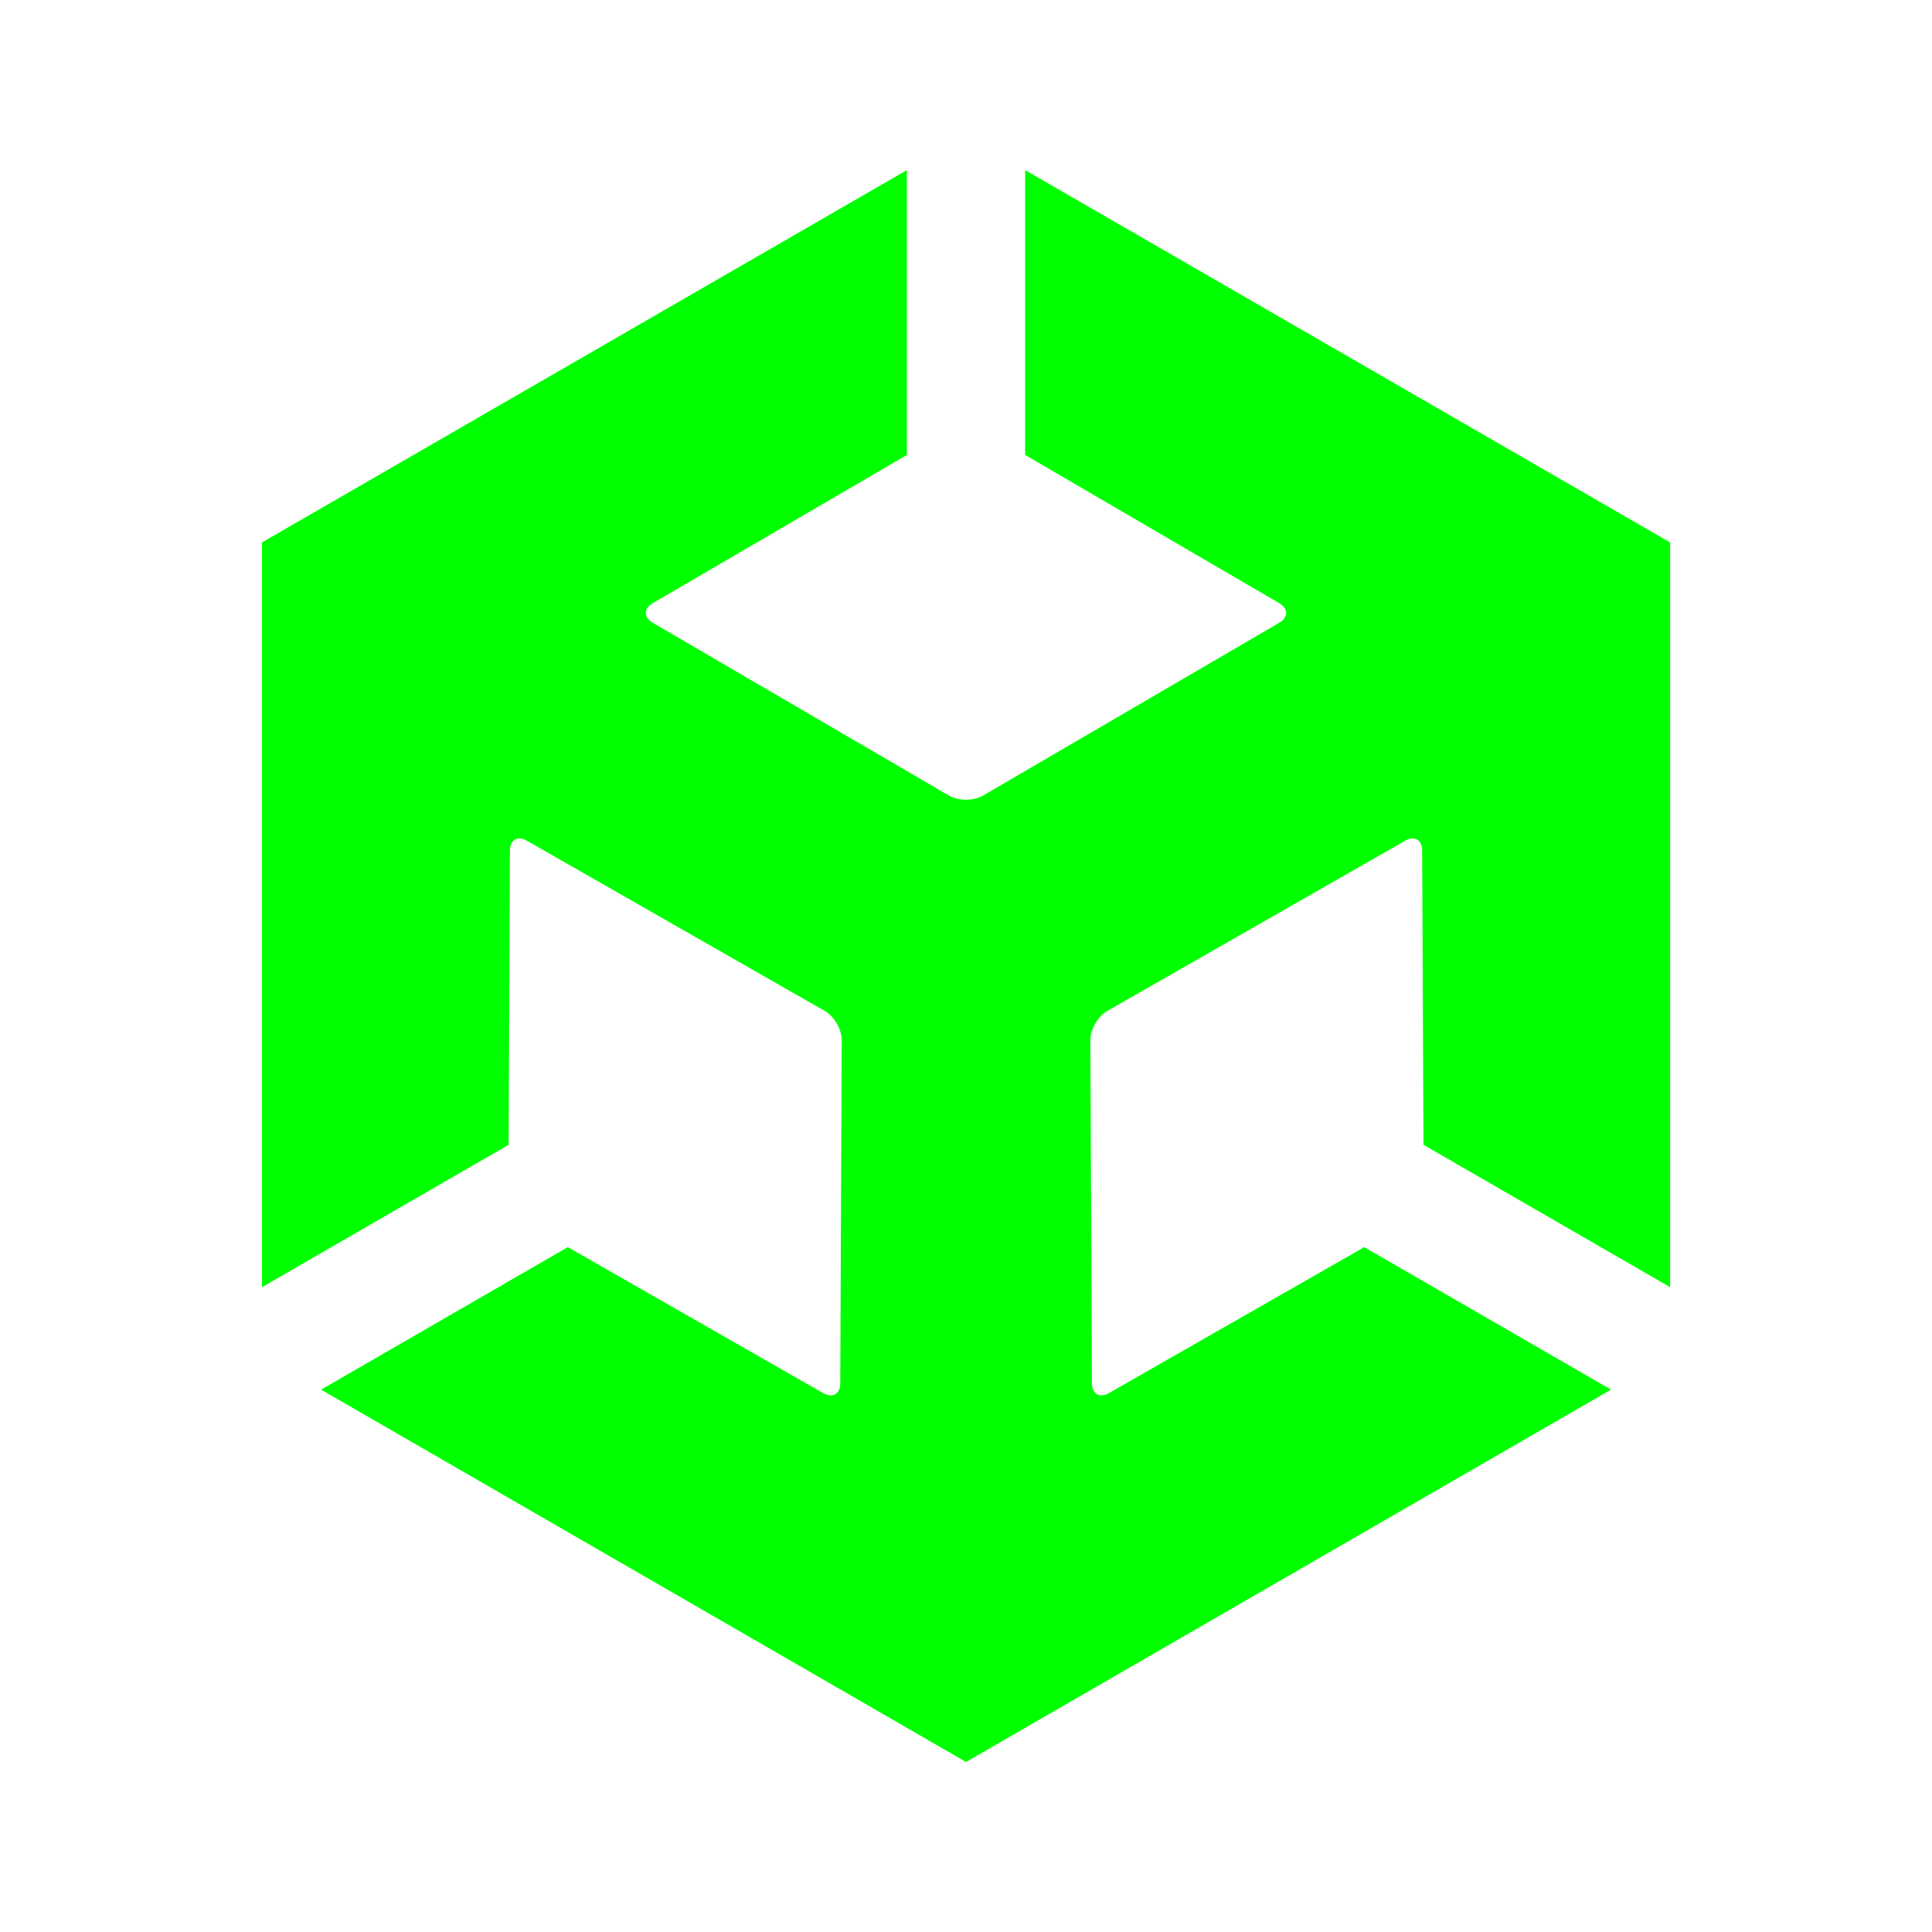 <?xml version="1.0" encoding="UTF-8" standalone="no"?> <svg xmlns:inkscape="http://www.inkscape.org/namespaces/inkscape" xmlns:sodipodi="http://sodipodi.sourceforge.net/DTD/sodipodi-0.dtd" xmlns:xlink="http://www.w3.org/1999/xlink" xmlns="http://www.w3.org/2000/svg" xmlns:svg="http://www.w3.org/2000/svg" style="isolation:isolate" viewBox="0 0 48 48" width="48pt" height="48pt" version="1.1" id="svg9" sodipodi:docname="unityeditor.svg" inkscape:version="1.1.2 (0a00cf5339, 2022-02-04, custom)" inkscape:export-filename="/home/sam/Applications/UnityEditor/2021.3.1f1/Editor/Data/Resources/LargeUnityIcon.png" inkscape:export-xdpi="384" inkscape:export-ydpi="384"><defs id="defs13"><linearGradient inkscape:collect="always" xlink:href="#_lgradient_40" id="linearGradient2492" gradientUnits="userSpaceOnUse" gradientTransform="matrix(58.563,0,0,58.563,-5.281,-5.281)" x1="0.201" y1="0.175" x2="0.966" y2="1.014"/></defs><sodipodi:namedview id="namedview11" pagecolor="#00FF00" bordercolor="#00FF00" borderopacity="1" inkscape:pageshadow="0" inkscape:pageopacity="0" inkscape:pagecheckerboard="0" inkscape:document-units="pt" showgrid="false" inkscape:snap-bbox="true" inkscape:bbox-nodes="false" inkscape:snap-bbox-midpoints="true" inkscape:snap-bbox-edge-midpoints="true" inkscape:bbox-paths="true" inkscape:object-paths="true" inkscape:snap-intersection-paths="true" inkscape:snap-smooth-nodes="true" inkscape:snap-midpoints="true" inkscape:snap-object-midpoints="true" inkscape:snap-center="true" inkscape:snap-text-baseline="true" inkscape:snap-page="true" showguides="true" inkscape:guide-bbox="true" inkscape:snap-global="true" inkscape:zoom="6.21875" inkscape:cx="45.427136" inkscape:cy="30.39196" inkscape:window-width="1920" inkscape:window-height="1011" inkscape:window-x="0" inkscape:window-y="32" inkscape:window-maximized="1" inkscape:current-layer="svg9"/><linearGradient id="_lgradient_40" x1="0.219" y1="0.175" x2="1.099" y2="1.118" gradientTransform="matrix(42,0,0,42,3,3)" gradientUnits="userSpaceOnUse"><stop offset="0%" stop-opacity="1" style="stop-color:#00FF00;stop-opacity:1" id="stop2"/><stop offset="83.913%" stop-opacity="1" style="stop-color:#00FF00;stop-opacity:1" id="stop4"/></linearGradient><path id="path2490" style="fill:url(#linearGradient2492);stroke-width:1.394" d="M 22.531,4.226 6.508,13.477 v 18.503 l 6.128,-3.538 0.033,-7.308 c 0.001,-0.27 0.19,-0.379 0.425,-0.245 l 7.398,4.228 c 0.234,0.134 0.422,0.459 0.421,0.729 l -0.037,8.519 c -0.001,0.27 -0.192,0.379 -0.427,0.245 l -6.342,-3.625 -6.13,3.54 16.024,9.251 16.024,-9.251 -6.13,-3.54 -6.342,3.625 c -0.234,0.134 -0.424,0.025 -0.425,-0.245 l -0.039,-8.519 c -0.001,-0.27 0.186,-0.595 0.421,-0.729 l 7.398,-4.228 c 0.234,-0.134 0.424,-0.025 0.425,0.245 l 0.033,7.308 6.128,3.538 V 13.477 L 25.469,4.226 V 11.303 l 6.311,3.681 c 0.233,0.136 0.233,0.354 0,0.49 l -7.359,4.293 c -0.233,0.136 -0.608,0.136 -0.842,0 l -7.359,-4.293 c -0.233,-0.136 -0.233,-0.354 0,-0.49 l 6.311,-3.681 z" sodipodi:nodetypes="cccccccccccccccccccccccccccccccccc" inkscape:export-filename="/home/sam/Applications/UnityEditor/2021.3.1f1/Editor/Data/Resources/LargeUnityIcon.png" inkscape:export-xdpi="96" inkscape:export-ydpi="96"/></svg>